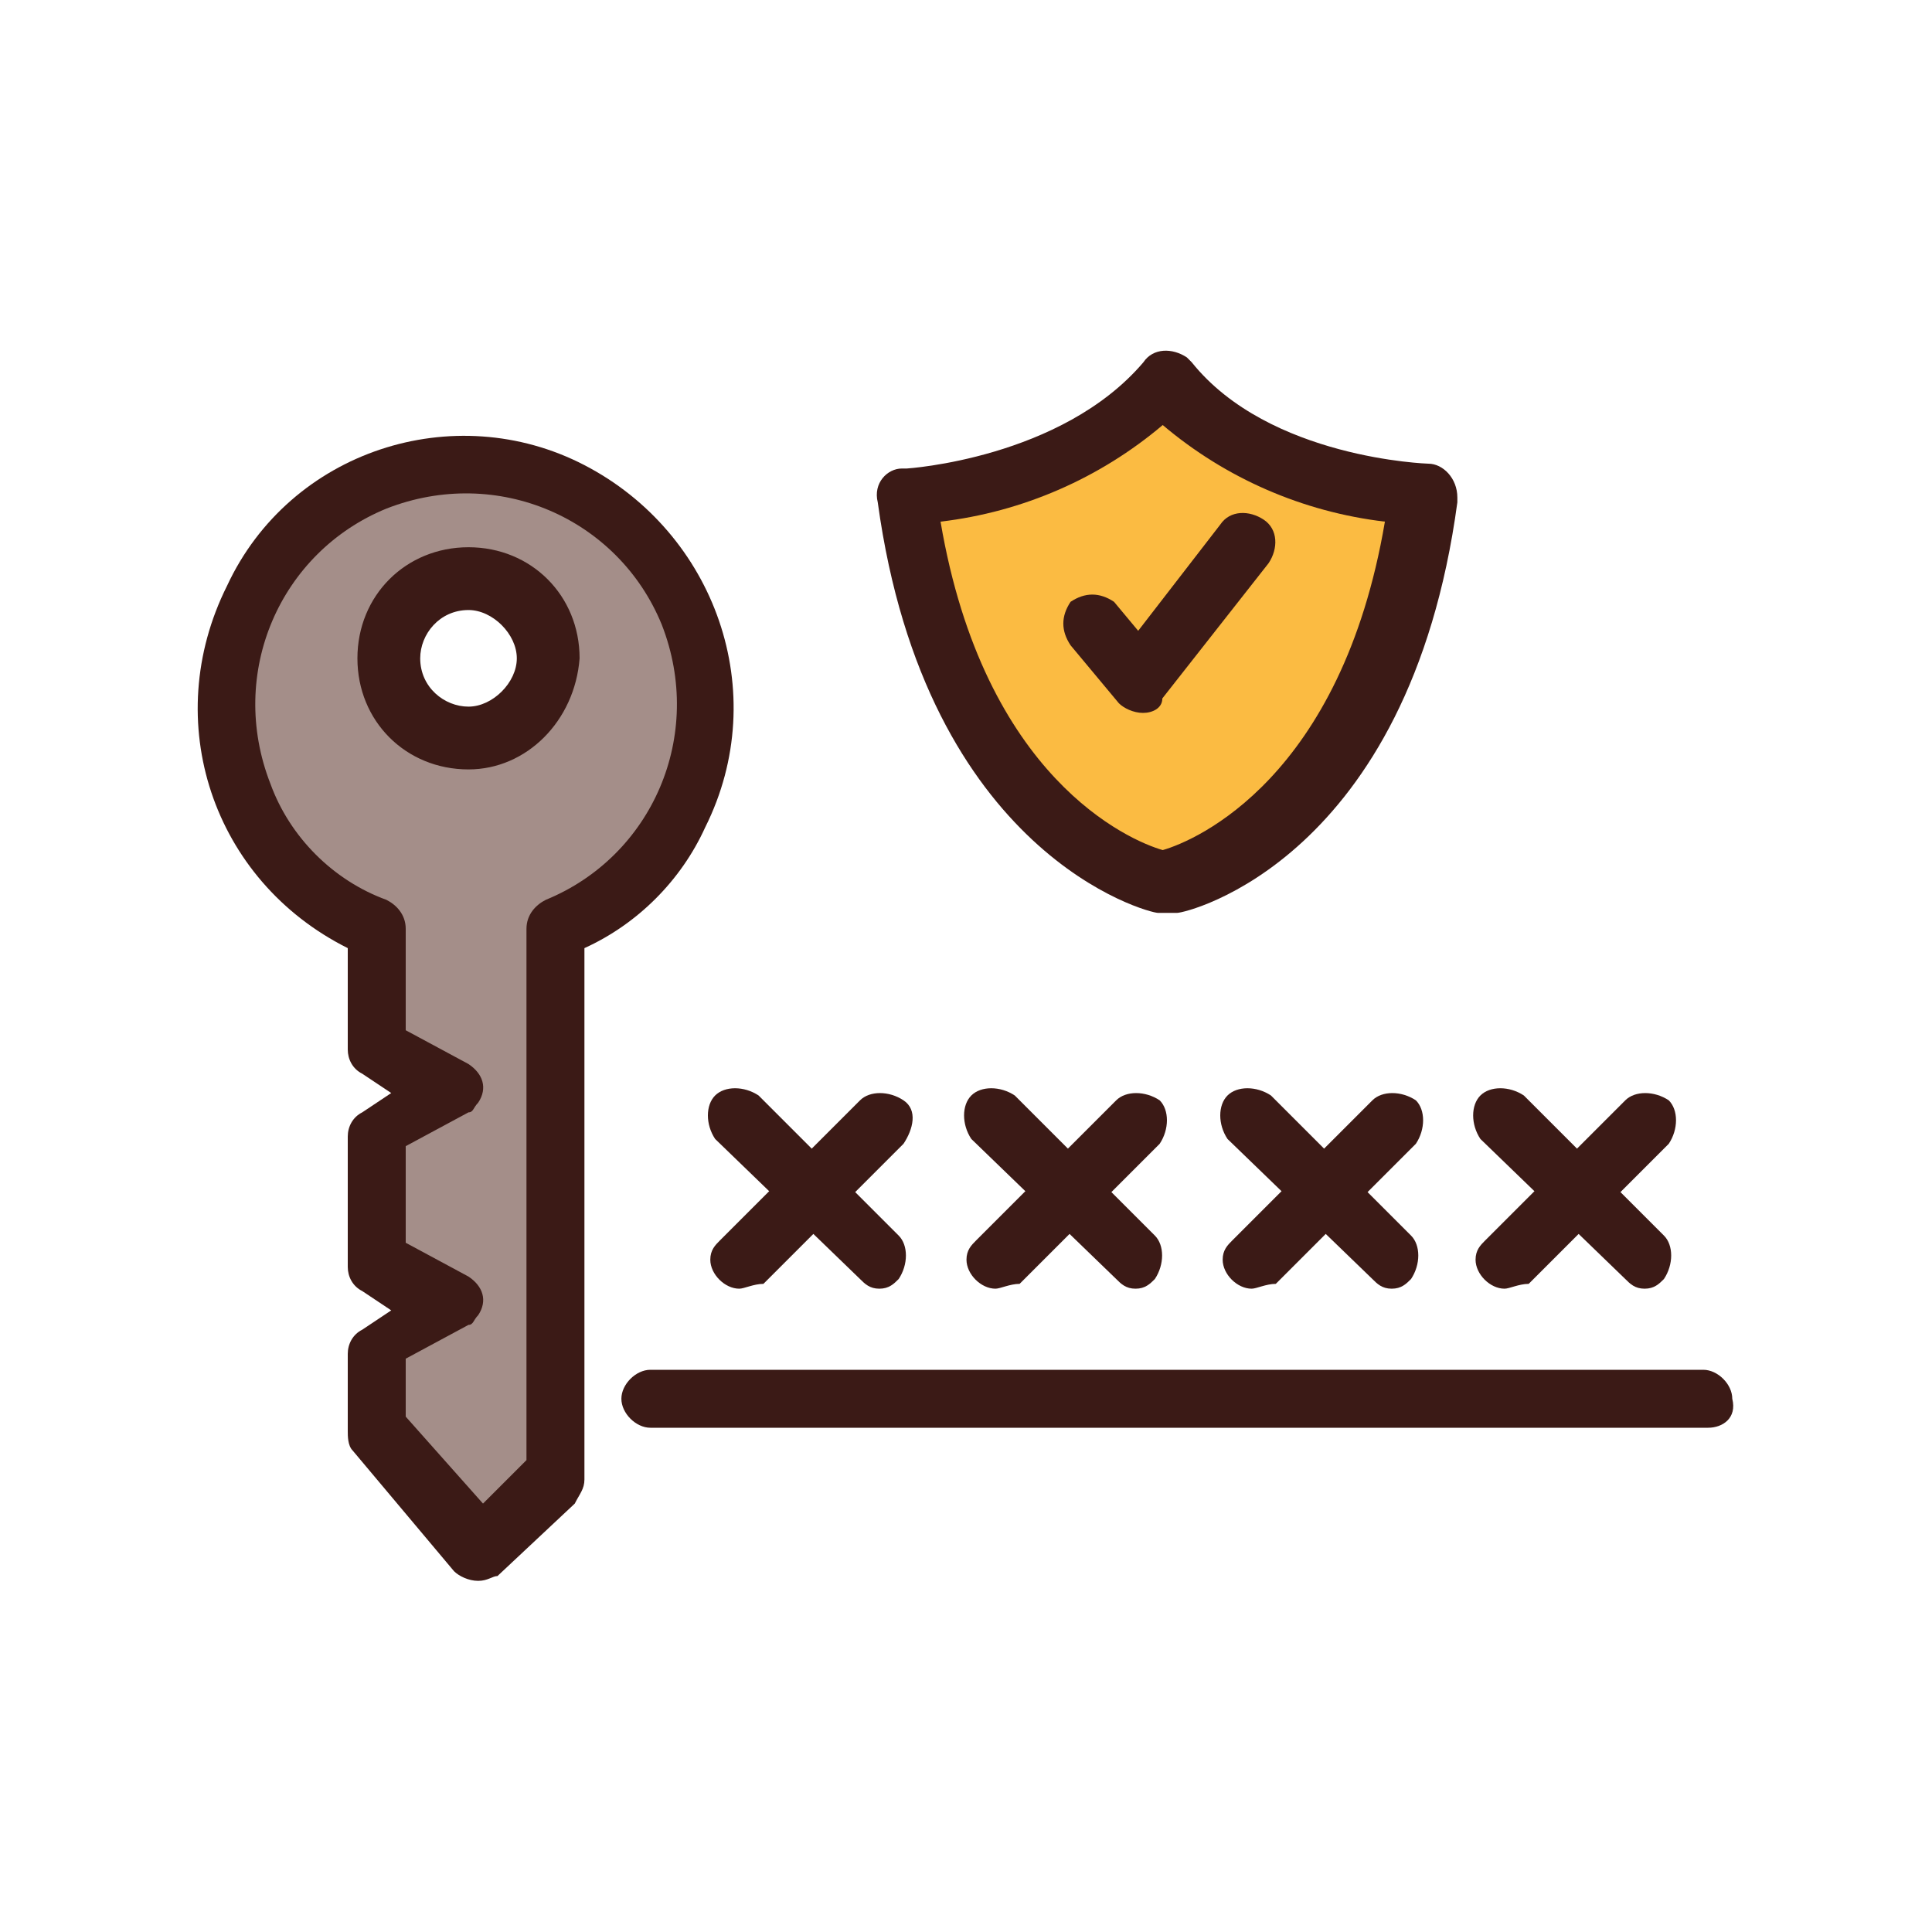 <?xml version="1.0" encoding="utf-8"?>
<!-- Generator: Adobe Illustrator 23.1.0, SVG Export Plug-In . SVG Version: 6.00 Build 0)  -->
<svg version="1.1" id="圖層_1" xmlns="http://www.w3.org/2000/svg" xmlns:xlink="http://www.w3.org/1999/xlink" x="0px" y="0px"
	 viewBox="0 0 40 40" style="enable-background:new 0 0 40 40;" xml:space="preserve">
<style type="text/css">
	.st0{fill:#A48E89;}
	.st1{fill:#3B1A16;}
	.st2{fill:#FBBB42;}
</style>
<g id="组_737" transform="translate(-14.135 -24.74)">
	<g id="组_368" transform="translate(14.135 26.47)">
		<path id="路径_426" class="st0" d="M14.6,12.9c0-2.8-2.2-5-5-5s-5,2.2-5,5c0,2,1.2,3.9,3.1,4.6V20l1.6,0.9l-1.6,0.9v2.7l1.6,0.9
			l-1.6,0.9v1.6l2.1,2.5l1.6-1.5V17.5C13.4,16.7,14.6,14.9,14.6,12.9L14.6,12.9z M9.7,10.3c0.9,0,1.7,0.7,1.7,1.7s-0.7,1.7-1.7,1.7
			S8,12.9,8,11.9l0,0C8,11,8.7,10.3,9.7,10.3z"/>
		<path id="路径_427" class="st1" d="M9.9,31L9.9,31c-0.2,0-0.4-0.1-0.5-0.2l-2.1-2.5c-0.1-0.1-0.1-0.3-0.1-0.4v-1.6
			c0-0.2,0.1-0.4,0.3-0.5l0.6-0.4L7.5,25c-0.2-0.1-0.3-0.3-0.3-0.5v-2.7c0-0.2,0.1-0.4,0.3-0.5l0.6-0.4l-0.6-0.4
			c-0.2-0.1-0.3-0.3-0.3-0.5v-2.1c-2.8-1.4-3.9-4.7-2.5-7.5C6,7.6,9.4,6.5,12.1,7.9s3.9,4.7,2.5,7.5c-0.5,1.1-1.4,2-2.5,2.5v11
			c0,0.2-0.1,0.3-0.2,0.5l-1.6,1.5C10.2,30.9,10.1,31,9.9,31L9.9,31z M8.4,27.6l1.6,1.8l0.9-0.9V17.5c0-0.3,0.2-0.5,0.4-0.6
			c2.2-0.9,3.3-3.4,2.4-5.7C12.8,9,10.3,7.9,8,8.8c-2.2,0.9-3.3,3.4-2.4,5.7c0.4,1.1,1.3,2,2.4,2.4c0.2,0.1,0.4,0.3,0.4,0.6v2.1
			l1.3,0.7c0.3,0.2,0.4,0.5,0.2,0.8c-0.1,0.1-0.1,0.2-0.2,0.2l-1.3,0.7v2l1.3,0.7c0.3,0.2,0.4,0.5,0.2,0.8c-0.1,0.1-0.1,0.2-0.2,0.2
			l-1.3,0.7L8.4,27.6z M11.5,28.9L11.5,28.9z M9.7,14.2c-1.3,0-2.3-1-2.3-2.3c0-1.3,1-2.3,2.3-2.3c1.3,0,2.3,1,2.3,2.3c0,0,0,0,0,0
			C11.9,13.2,10.9,14.2,9.7,14.2z M9.7,10.9c-0.6,0-1,0.5-1,1c0,0.6,0.5,1,1,1s1-0.5,1-1l0,0C10.7,11.4,10.2,10.9,9.7,10.9z"/>
	</g>
	<path id="路径_428" class="st1" d="M49.5,54.3H27.6c-0.3,0-0.6-0.3-0.6-0.6c0-0.3,0.3-0.6,0.6-0.6h21.8c0.3,0,0.6,0.3,0.6,0.6
		C50.1,54.1,49.8,54.3,49.5,54.3L49.5,54.3z"/>
	<g id="组_369" transform="translate(24.741 39.921)">
		<path id="路径_429" class="st0" d="M7.6,7.9l-2.9,2.9"/>
		<path id="路径_430" class="st1" d="M4.7,11.5c-0.3,0-0.6-0.3-0.6-0.6c0-0.2,0.1-0.3,0.2-0.4l2.9-2.9c0.2-0.2,0.6-0.2,0.9,0
			s0.2,0.6,0,0.9l-2.9,2.9C5,11.4,4.8,11.5,4.7,11.5z"/>
	</g>
	<g id="组_370" transform="translate(24.741 39.921)">
		<path id="路径_431" class="st0" d="M7.6,10.9L4.7,7.9"/>
		<path id="路径_432" class="st1" d="M7.6,11.5c-0.2,0-0.3-0.1-0.4-0.2L4.2,8.4C4,8.1,4,7.7,4.2,7.5s0.6-0.2,0.9,0l2.9,2.9
			c0.2,0.2,0.2,0.6,0,0.9C7.9,11.4,7.8,11.5,7.6,11.5L7.6,11.5z"/>
	</g>
	<g id="组_371" transform="translate(30.045 39.921)">
		<path id="路径_433" class="st0" d="M7.6,7.9l-2.9,2.9"/>
		<path id="路径_434" class="st1" d="M4.7,11.5c-0.3,0-0.6-0.3-0.6-0.6c0-0.2,0.1-0.3,0.2-0.4l2.9-2.9c0.2-0.2,0.6-0.2,0.9,0
			c0.2,0.2,0.2,0.6,0,0.9l-2.9,2.9C5,11.4,4.8,11.5,4.7,11.5z"/>
	</g>
	<g id="组_372" transform="translate(30.045 39.921)">
		<path id="路径_435" class="st0" d="M7.6,10.9L4.7,7.9"/>
		<path id="路径_436" class="st1" d="M7.6,11.5c-0.2,0-0.3-0.1-0.4-0.2L4.2,8.4C4,8.1,4,7.7,4.2,7.5s0.6-0.2,0.9,0l2.9,2.9
			c0.2,0.2,0.2,0.6,0,0.9C7.9,11.4,7.8,11.5,7.6,11.5L7.6,11.5z"/>
	</g>
	<g id="组_373" transform="translate(35.349 39.921)">
		<path id="路径_437" class="st0" d="M7.6,7.9l-2.9,2.9"/>
		<path id="路径_438" class="st1" d="M4.7,11.5c-0.3,0-0.6-0.3-0.6-0.6c0-0.2,0.1-0.3,0.2-0.4l2.9-2.9c0.2-0.2,0.6-0.2,0.9,0
			c0.2,0.2,0.2,0.6,0,0.9l-2.9,2.9C5,11.4,4.8,11.5,4.7,11.5z"/>
	</g>
	<g id="组_374" transform="translate(35.349 39.921)">
		<path id="路径_439" class="st0" d="M7.6,10.9L4.7,7.9"/>
		<path id="路径_440" class="st1" d="M7.6,11.5c-0.2,0-0.3-0.1-0.4-0.2L4.2,8.4C4,8.1,4,7.7,4.2,7.5s0.6-0.2,0.9,0l2.9,2.9
			c0.2,0.2,0.2,0.6,0,0.9C7.9,11.4,7.8,11.5,7.6,11.5L7.6,11.5z"/>
	</g>
	<g id="组_375" transform="translate(40.585 39.921)">
		<path id="路径_441" class="st0" d="M7.6,7.9l-2.9,2.9"/>
		<path id="路径_442" class="st1" d="M4.7,11.5c-0.3,0-0.6-0.3-0.6-0.6c0-0.2,0.1-0.3,0.2-0.4l2.9-2.9c0.2-0.2,0.6-0.2,0.9,0
			c0.2,0.2,0.2,0.6,0,0.9l-2.9,2.9C5,11.4,4.8,11.5,4.7,11.5z"/>
	</g>
	<g id="组_376" transform="translate(40.585 39.921)">
		<path id="路径_443" class="st0" d="M7.6,10.9L4.7,7.9"/>
		<path id="路径_444" class="st1" d="M7.6,11.5c-0.2,0-0.3-0.1-0.4-0.2L4.2,8.4C4,8.1,4,7.7,4.2,7.5s0.6-0.2,0.9,0l2.9,2.9
			c0.2,0.2,0.2,0.6,0,0.9C7.9,11.4,7.8,11.5,7.6,11.5L7.6,11.5z"/>
	</g>
	<g id="组_377" transform="translate(28.208 24.74)">
		<path id="路径_445" class="st2" d="M10,7.9c-1.9,2.2-5.3,2.4-5.3,2.4c1,7,5.3,8,5.3,8s4.4-1,5.3-8C15.4,10.3,11.8,10.1,10,7.9z"
			/>
		<path id="路径_446" class="st1" d="M10,18.9c0,0-0.1,0-0.1,0c-0.2,0-4.8-1.2-5.8-8.5C4,10,4.3,9.7,4.6,9.7c0,0,0,0,0.1,0
			c0,0,3.2-0.2,4.9-2.2c0.2-0.3,0.6-0.3,0.9-0.1c0,0,0.1,0.1,0.1,0.1c1.6,2,4.9,2.1,4.9,2.1c0.3,0,0.6,0.3,0.6,0.7c0,0,0,0,0,0.1
			c-1,7.4-5.6,8.5-5.8,8.5C10.1,18.9,10.1,18.9,10,18.9L10,18.9z M5.4,10.8c0.9,5.3,3.9,6.6,4.6,6.8c0.7-0.2,3.7-1.5,4.6-6.8
			c-1.7-0.2-3.3-0.9-4.6-2C8.7,9.9,7.1,10.6,5.4,10.8L5.4,10.8z"/>
	</g>
	<path id="路径_447" class="st1" d="M37.8,39.5c-0.2,0-0.4-0.1-0.5-0.2l-1-1.2c-0.2-0.3-0.2-0.6,0-0.9c0.3-0.2,0.6-0.2,0.9,0
		c0,0,0,0,0,0l0.5,0.6l1.7-2.2c0.2-0.3,0.6-0.3,0.9-0.1s0.3,0.6,0.1,0.9l0,0l-2.2,2.8C38.2,39.4,38,39.5,37.8,39.5L37.8,39.5z"/>
</g>
</svg>
